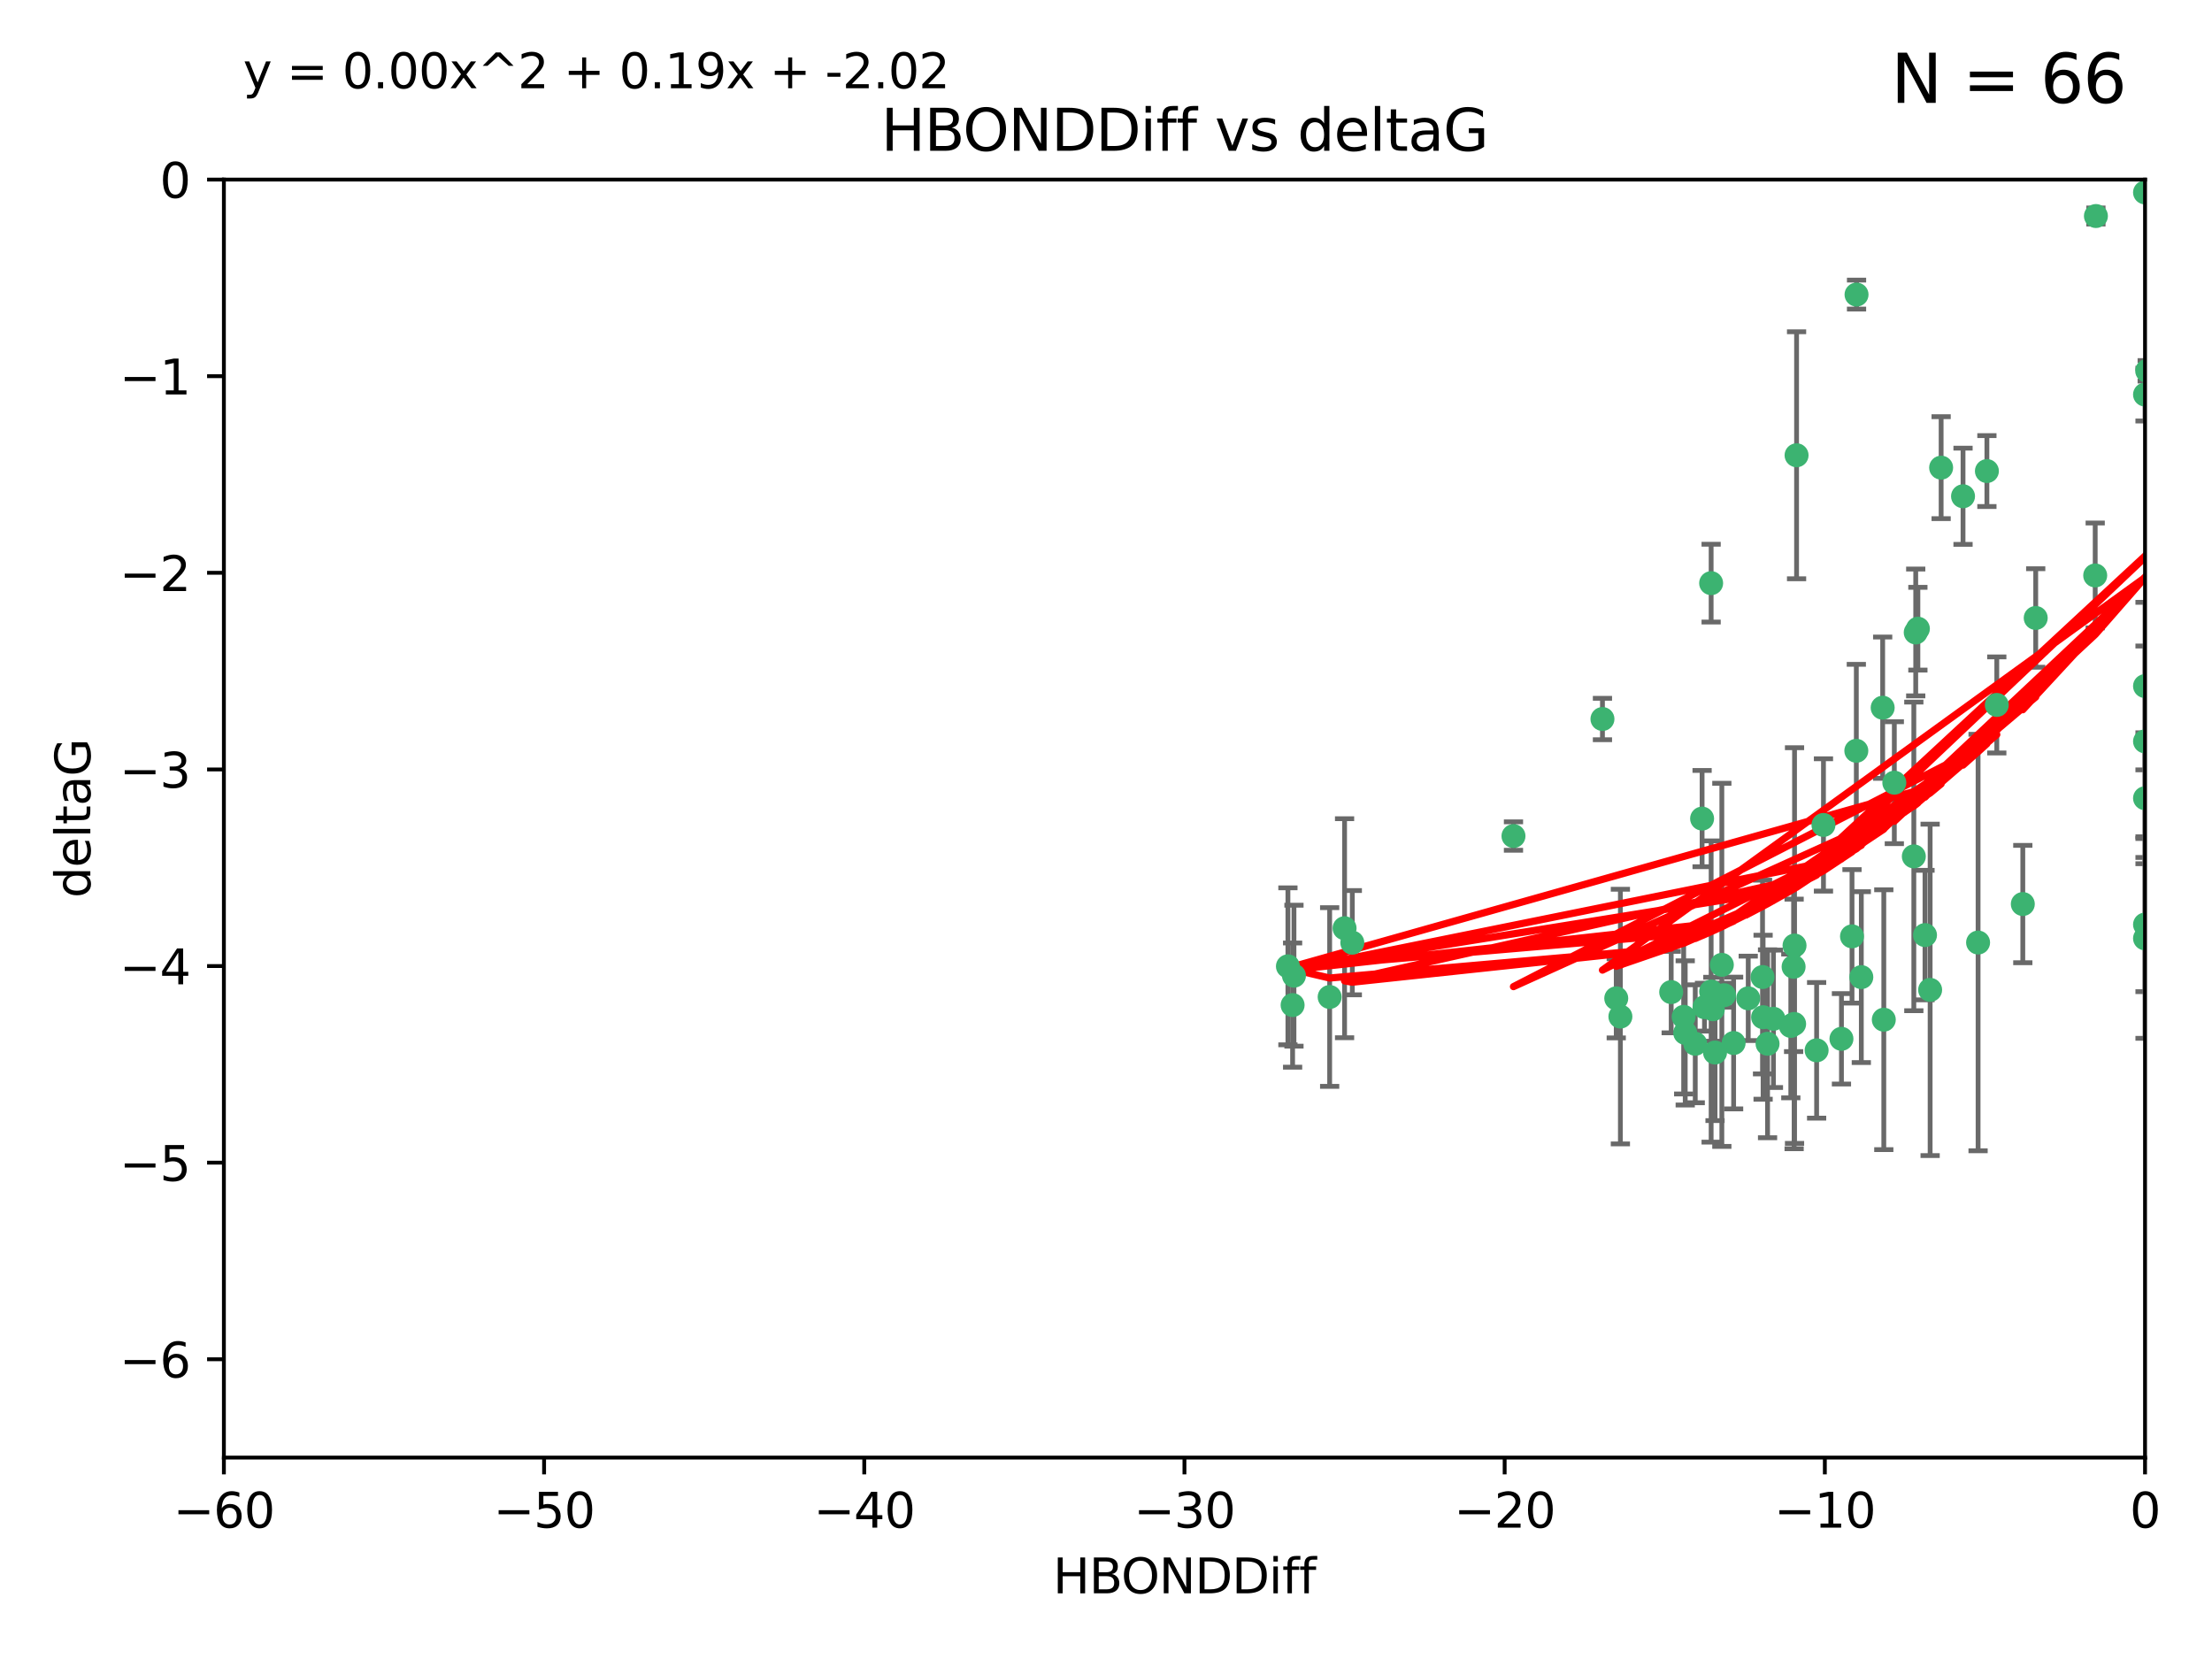 <?xml version="1.0" encoding="utf-8" standalone="no"?>
<!DOCTYPE svg PUBLIC "-//W3C//DTD SVG 1.1//EN"
  "http://www.w3.org/Graphics/SVG/1.1/DTD/svg11.dtd">
<svg xmlns:xlink="http://www.w3.org/1999/xlink" width="460.8pt" height="345.6pt" viewBox="0 0 460.8 345.6" xmlns="http://www.w3.org/2000/svg" version="1.1">
 <defs>
  <style type="text/css">*{stroke-linejoin: round; stroke-linecap: butt}</style>
 </defs>
 <g id="figure_1">
  <g id="patch_1">
   <path d="M 0 345.6 
L 460.8 345.6 
L 460.8 0 
L 0 0 
z
" style="fill: #ffffff"/>
  </g>
  <g id="axes_1">
   <g id="patch_2">
    <path d="M 46.64 303.64 
L 446.85 303.64 
L 446.85 37.411 
L 46.64 37.411 
z
" style="fill: #ffffff"/>
   </g>
   <g id="PathCollection_1">
    <defs>
     <path id="m8216410e4b" d="M 0 1.118 
C 0.297 1.118 0.581 1 0.791 0.791 
C 1 0.581 1.118 0.297 1.118 0 
C 1.118 -0.297 1 -0.581 0.791 -0.791 
C 0.581 -1 0.297 -1.118 0 -1.118 
C -0.297 -1.118 -0.581 -1 -0.791 -0.791 
C -1 -0.581 -1.118 -0.297 -1.118 0 
C -1.118 0.297 -1 0.581 -0.791 0.791 
C -0.581 1 -0.297 1.118 0 1.118 
z
" style="stroke: #3cb371"/>
    </defs>
    <g clip-path="url(#p5a4f5ddded)">
     <use xlink:href="#m8216410e4b" x="364.189" y="207.972" style="fill: #3cb371; stroke: #3cb371"/>
     <use xlink:href="#m8216410e4b" x="368.215" y="217.436" style="fill: #3cb371; stroke: #3cb371"/>
     <use xlink:href="#m8216410e4b" x="373.059" y="213.724" style="fill: #3cb371; stroke: #3cb371"/>
     <use xlink:href="#m8216410e4b" x="337.557" y="211.772" style="fill: #3cb371; stroke: #3cb371"/>
     <use xlink:href="#m8216410e4b" x="373.64" y="201.399" style="fill: #3cb371; stroke: #3cb371"/>
     <use xlink:href="#m8216410e4b" x="336.694" y="207.972" style="fill: #3cb371; stroke: #3cb371"/>
     <use xlink:href="#m8216410e4b" x="351.062" y="215.171" style="fill: #3cb371; stroke: #3cb371"/>
     <use xlink:href="#m8216410e4b" x="383.608" y="216.404" style="fill: #3cb371; stroke: #3cb371"/>
     <use xlink:href="#m8216410e4b" x="269.556" y="203.252" style="fill: #3cb371; stroke: #3cb371"/>
     <use xlink:href="#m8216410e4b" x="361.144" y="217.281" style="fill: #3cb371; stroke: #3cb371"/>
     <use xlink:href="#m8216410e4b" x="350.738" y="211.828" style="fill: #3cb371; stroke: #3cb371"/>
     <use xlink:href="#m8216410e4b" x="378.435" y="218.801" style="fill: #3cb371; stroke: #3cb371"/>
     <use xlink:href="#m8216410e4b" x="280.099" y="193.367" style="fill: #3cb371; stroke: #3cb371"/>
     <use xlink:href="#m8216410e4b" x="281.711" y="196.378" style="fill: #3cb371; stroke: #3cb371"/>
     <use xlink:href="#m8216410e4b" x="348.14" y="206.672" style="fill: #3cb371; stroke: #3cb371"/>
     <use xlink:href="#m8216410e4b" x="276.992" y="207.693" style="fill: #3cb371; stroke: #3cb371"/>
     <use xlink:href="#m8216410e4b" x="269.274" y="209.377" style="fill: #3cb371; stroke: #3cb371"/>
     <use xlink:href="#m8216410e4b" x="373.75" y="213.307" style="fill: #3cb371; stroke: #3cb371"/>
     <use xlink:href="#m8216410e4b" x="367.286" y="211.905" style="fill: #3cb371; stroke: #3cb371"/>
     <use xlink:href="#m8216410e4b" x="367.169" y="203.534" style="fill: #3cb371; stroke: #3cb371"/>
     <use xlink:href="#m8216410e4b" x="358.691" y="200.996" style="fill: #3cb371; stroke: #3cb371"/>
     <use xlink:href="#m8216410e4b" x="356.818" y="210.246" style="fill: #3cb371; stroke: #3cb371"/>
     <use xlink:href="#m8216410e4b" x="369.439" y="212.234" style="fill: #3cb371; stroke: #3cb371"/>
     <use xlink:href="#m8216410e4b" x="461.043" y="129.929" style="fill: #3cb371; stroke: #3cb371"/>
     <use xlink:href="#m8216410e4b" x="374.258" y="94.842" style="fill: #3cb371; stroke: #3cb371"/>
     <use xlink:href="#m8216410e4b" x="392.43" y="212.42" style="fill: #3cb371; stroke: #3cb371"/>
     <use xlink:href="#m8216410e4b" x="355.078" y="209.81" style="fill: #3cb371; stroke: #3cb371"/>
     <use xlink:href="#m8216410e4b" x="387.747" y="203.551" style="fill: #3cb371; stroke: #3cb371"/>
     <use xlink:href="#m8216410e4b" x="357.274" y="219.261" style="fill: #3cb371; stroke: #3cb371"/>
     <use xlink:href="#m8216410e4b" x="353.151" y="217.439" style="fill: #3cb371; stroke: #3cb371"/>
     <use xlink:href="#m8216410e4b" x="385.806" y="195.061" style="fill: #3cb371; stroke: #3cb371"/>
     <use xlink:href="#m8216410e4b" x="379.862" y="171.851" style="fill: #3cb371; stroke: #3cb371"/>
     <use xlink:href="#m8216410e4b" x="354.578" y="170.528" style="fill: #3cb371; stroke: #3cb371"/>
     <use xlink:href="#m8216410e4b" x="356.461" y="206.547" style="fill: #3cb371; stroke: #3cb371"/>
     <use xlink:href="#m8216410e4b" x="386.75" y="61.367" style="fill: #3cb371; stroke: #3cb371"/>
     <use xlink:href="#m8216410e4b" x="359.153" y="207.32" style="fill: #3cb371; stroke: #3cb371"/>
     <use xlink:href="#m8216410e4b" x="402.082" y="206.209" style="fill: #3cb371; stroke: #3cb371"/>
     <use xlink:href="#m8216410e4b" x="404.373" y="97.421" style="fill: #3cb371; stroke: #3cb371"/>
     <use xlink:href="#m8216410e4b" x="268.297" y="201.301" style="fill: #3cb371; stroke: #3cb371"/>
     <use xlink:href="#m8216410e4b" x="356.461" y="121.482" style="fill: #3cb371; stroke: #3cb371"/>
     <use xlink:href="#m8216410e4b" x="415.968" y="146.85" style="fill: #3cb371; stroke: #3cb371"/>
     <use xlink:href="#m8216410e4b" x="398.685" y="178.402" style="fill: #3cb371; stroke: #3cb371"/>
     <use xlink:href="#m8216410e4b" x="446.85" y="40.086" style="fill: #3cb371; stroke: #3cb371"/>
     <use xlink:href="#m8216410e4b" x="386.706" y="156.404" style="fill: #3cb371; stroke: #3cb371"/>
     <use xlink:href="#m8216410e4b" x="424.077" y="128.732" style="fill: #3cb371; stroke: #3cb371"/>
     <use xlink:href="#m8216410e4b" x="373.834" y="196.973" style="fill: #3cb371; stroke: #3cb371"/>
     <use xlink:href="#m8216410e4b" x="399.531" y="130.971" style="fill: #3cb371; stroke: #3cb371"/>
     <use xlink:href="#m8216410e4b" x="399.08" y="131.752" style="fill: #3cb371; stroke: #3cb371"/>
     <use xlink:href="#m8216410e4b" x="315.286" y="174.165" style="fill: #3cb371; stroke: #3cb371"/>
     <use xlink:href="#m8216410e4b" x="413.908" y="98.131" style="fill: #3cb371; stroke: #3cb371"/>
     <use xlink:href="#m8216410e4b" x="412.071" y="196.347" style="fill: #3cb371; stroke: #3cb371"/>
     <use xlink:href="#m8216410e4b" x="408.935" y="103.382" style="fill: #3cb371; stroke: #3cb371"/>
     <use xlink:href="#m8216410e4b" x="446.85" y="166.287" style="fill: #3cb371; stroke: #3cb371"/>
     <use xlink:href="#m8216410e4b" x="401.013" y="194.795" style="fill: #3cb371; stroke: #3cb371"/>
     <use xlink:href="#m8216410e4b" x="446.85" y="154.443" style="fill: #3cb371; stroke: #3cb371"/>
     <use xlink:href="#m8216410e4b" x="436.469" y="119.878" style="fill: #3cb371; stroke: #3cb371"/>
     <use xlink:href="#m8216410e4b" x="394.622" y="163.046" style="fill: #3cb371; stroke: #3cb371"/>
     <use xlink:href="#m8216410e4b" x="446.85" y="195.485" style="fill: #3cb371; stroke: #3cb371"/>
     <use xlink:href="#m8216410e4b" x="446.85" y="142.925" style="fill: #3cb371; stroke: #3cb371"/>
     <use xlink:href="#m8216410e4b" x="421.387" y="188.327" style="fill: #3cb371; stroke: #3cb371"/>
     <use xlink:href="#m8216410e4b" x="446.85" y="82.196" style="fill: #3cb371; stroke: #3cb371"/>
     <use xlink:href="#m8216410e4b" x="436.618" y="45.003" style="fill: #3cb371; stroke: #3cb371"/>
     <use xlink:href="#m8216410e4b" x="447.3" y="77.248" style="fill: #3cb371; stroke: #3cb371"/>
     <use xlink:href="#m8216410e4b" x="392.195" y="147.428" style="fill: #3cb371; stroke: #3cb371"/>
     <use xlink:href="#m8216410e4b" x="333.82" y="149.782" style="fill: #3cb371; stroke: #3cb371"/>
     <use xlink:href="#m8216410e4b" x="446.85" y="192.602" style="fill: #3cb371; stroke: #3cb371"/>
    </g>
   </g>
   <g id="matplotlib.axis_1">
    <g id="xtick_1">
     <g id="line2d_1">
      <defs>
       <path id="m2650400eaa" d="M 0 0 
L 0 3.5 
" style="stroke: #000000; stroke-width: 0.8"/>
      </defs>
      <g>
       <use xlink:href="#m2650400eaa" x="46.64" y="303.64" style="stroke: #000000; stroke-width: 0.8"/>
      </g>
     </g>
     <g id="text_1">
      <!-- −60 -->
      <g transform="translate(36.088 318.238)scale(0.1 -0.1)">
       <defs>
        <path id="DejaVuSans-2212" d="M 678 2272 
L 4684 2272 
L 4684 1741 
L 678 1741 
L 678 2272 
z
" transform="scale(0.016)"/>
        <path id="DejaVuSans-36" d="M 2113 2584 
Q 1688 2584 1439 2293 
Q 1191 2003 1191 1497 
Q 1191 994 1439 701 
Q 1688 409 2113 409 
Q 2538 409 2786 701 
Q 3034 994 3034 1497 
Q 3034 2003 2786 2293 
Q 2538 2584 2113 2584 
z
M 3366 4563 
L 3366 3988 
Q 3128 4100 2886 4159 
Q 2644 4219 2406 4219 
Q 1781 4219 1451 3797 
Q 1122 3375 1075 2522 
Q 1259 2794 1537 2939 
Q 1816 3084 2150 3084 
Q 2853 3084 3261 2657 
Q 3669 2231 3669 1497 
Q 3669 778 3244 343 
Q 2819 -91 2113 -91 
Q 1303 -91 875 529 
Q 447 1150 447 2328 
Q 447 3434 972 4092 
Q 1497 4750 2381 4750 
Q 2619 4750 2861 4703 
Q 3103 4656 3366 4563 
z
" transform="scale(0.016)"/>
        <path id="DejaVuSans-30" d="M 2034 4250 
Q 1547 4250 1301 3770 
Q 1056 3291 1056 2328 
Q 1056 1369 1301 889 
Q 1547 409 2034 409 
Q 2525 409 2770 889 
Q 3016 1369 3016 2328 
Q 3016 3291 2770 3770 
Q 2525 4250 2034 4250 
z
M 2034 4750 
Q 2819 4750 3233 4129 
Q 3647 3509 3647 2328 
Q 3647 1150 3233 529 
Q 2819 -91 2034 -91 
Q 1250 -91 836 529 
Q 422 1150 422 2328 
Q 422 3509 836 4129 
Q 1250 4750 2034 4750 
z
" transform="scale(0.016)"/>
       </defs>
       <use xlink:href="#DejaVuSans-2212"/>
       <use xlink:href="#DejaVuSans-36" x="83.789"/>
       <use xlink:href="#DejaVuSans-30" x="147.412"/>
      </g>
     </g>
    </g>
    <g id="xtick_2">
     <g id="line2d_2">
      <g>
       <use xlink:href="#m2650400eaa" x="113.342" y="303.64" style="stroke: #000000; stroke-width: 0.8"/>
      </g>
     </g>
     <g id="text_2">
      <!-- −50 -->
      <g transform="translate(102.789 318.238)scale(0.1 -0.1)">
       <defs>
        <path id="DejaVuSans-35" d="M 691 4666 
L 3169 4666 
L 3169 4134 
L 1269 4134 
L 1269 2991 
Q 1406 3038 1543 3061 
Q 1681 3084 1819 3084 
Q 2600 3084 3056 2656 
Q 3513 2228 3513 1497 
Q 3513 744 3044 326 
Q 2575 -91 1722 -91 
Q 1428 -91 1123 -41 
Q 819 9 494 109 
L 494 744 
Q 775 591 1075 516 
Q 1375 441 1709 441 
Q 2250 441 2565 725 
Q 2881 1009 2881 1497 
Q 2881 1984 2565 2268 
Q 2250 2553 1709 2553 
Q 1456 2553 1204 2497 
Q 953 2441 691 2322 
L 691 4666 
z
" transform="scale(0.016)"/>
       </defs>
       <use xlink:href="#DejaVuSans-2212"/>
       <use xlink:href="#DejaVuSans-35" x="83.789"/>
       <use xlink:href="#DejaVuSans-30" x="147.412"/>
      </g>
     </g>
    </g>
    <g id="xtick_3">
     <g id="line2d_3">
      <g>
       <use xlink:href="#m2650400eaa" x="180.043" y="303.64" style="stroke: #000000; stroke-width: 0.8"/>
      </g>
     </g>
     <g id="text_3">
      <!-- −40 -->
      <g transform="translate(169.491 318.238)scale(0.1 -0.1)">
       <defs>
        <path id="DejaVuSans-34" d="M 2419 4116 
L 825 1625 
L 2419 1625 
L 2419 4116 
z
M 2253 4666 
L 3047 4666 
L 3047 1625 
L 3713 1625 
L 3713 1100 
L 3047 1100 
L 3047 0 
L 2419 0 
L 2419 1100 
L 313 1100 
L 313 1709 
L 2253 4666 
z
" transform="scale(0.016)"/>
       </defs>
       <use xlink:href="#DejaVuSans-2212"/>
       <use xlink:href="#DejaVuSans-34" x="83.789"/>
       <use xlink:href="#DejaVuSans-30" x="147.412"/>
      </g>
     </g>
    </g>
    <g id="xtick_4">
     <g id="line2d_4">
      <g>
       <use xlink:href="#m2650400eaa" x="246.745" y="303.64" style="stroke: #000000; stroke-width: 0.8"/>
      </g>
     </g>
     <g id="text_4">
      <!-- −30 -->
      <g transform="translate(236.193 318.238)scale(0.1 -0.1)">
       <defs>
        <path id="DejaVuSans-33" d="M 2597 2516 
Q 3050 2419 3304 2112 
Q 3559 1806 3559 1356 
Q 3559 666 3084 287 
Q 2609 -91 1734 -91 
Q 1441 -91 1130 -33 
Q 819 25 488 141 
L 488 750 
Q 750 597 1062 519 
Q 1375 441 1716 441 
Q 2309 441 2620 675 
Q 2931 909 2931 1356 
Q 2931 1769 2642 2001 
Q 2353 2234 1838 2234 
L 1294 2234 
L 1294 2753 
L 1863 2753 
Q 2328 2753 2575 2939 
Q 2822 3125 2822 3475 
Q 2822 3834 2567 4026 
Q 2313 4219 1838 4219 
Q 1578 4219 1281 4162 
Q 984 4106 628 3988 
L 628 4550 
Q 988 4650 1302 4700 
Q 1616 4750 1894 4750 
Q 2613 4750 3031 4423 
Q 3450 4097 3450 3541 
Q 3450 3153 3228 2886 
Q 3006 2619 2597 2516 
z
" transform="scale(0.016)"/>
       </defs>
       <use xlink:href="#DejaVuSans-2212"/>
       <use xlink:href="#DejaVuSans-33" x="83.789"/>
       <use xlink:href="#DejaVuSans-30" x="147.412"/>
      </g>
     </g>
    </g>
    <g id="xtick_5">
     <g id="line2d_5">
      <g>
       <use xlink:href="#m2650400eaa" x="313.447" y="303.64" style="stroke: #000000; stroke-width: 0.8"/>
      </g>
     </g>
     <g id="text_5">
      <!-- −20 -->
      <g transform="translate(302.894 318.238)scale(0.1 -0.1)">
       <defs>
        <path id="DejaVuSans-32" d="M 1228 531 
L 3431 531 
L 3431 0 
L 469 0 
L 469 531 
Q 828 903 1448 1529 
Q 2069 2156 2228 2338 
Q 2531 2678 2651 2914 
Q 2772 3150 2772 3378 
Q 2772 3750 2511 3984 
Q 2250 4219 1831 4219 
Q 1534 4219 1204 4116 
Q 875 4013 500 3803 
L 500 4441 
Q 881 4594 1212 4672 
Q 1544 4750 1819 4750 
Q 2544 4750 2975 4387 
Q 3406 4025 3406 3419 
Q 3406 3131 3298 2873 
Q 3191 2616 2906 2266 
Q 2828 2175 2409 1742 
Q 1991 1309 1228 531 
z
" transform="scale(0.016)"/>
       </defs>
       <use xlink:href="#DejaVuSans-2212"/>
       <use xlink:href="#DejaVuSans-32" x="83.789"/>
       <use xlink:href="#DejaVuSans-30" x="147.412"/>
      </g>
     </g>
    </g>
    <g id="xtick_6">
     <g id="line2d_6">
      <g>
       <use xlink:href="#m2650400eaa" x="380.148" y="303.64" style="stroke: #000000; stroke-width: 0.8"/>
      </g>
     </g>
     <g id="text_6">
      <!-- −10 -->
      <g transform="translate(369.596 318.238)scale(0.1 -0.1)">
       <defs>
        <path id="DejaVuSans-31" d="M 794 531 
L 1825 531 
L 1825 4091 
L 703 3866 
L 703 4441 
L 1819 4666 
L 2450 4666 
L 2450 531 
L 3481 531 
L 3481 0 
L 794 0 
L 794 531 
z
" transform="scale(0.016)"/>
       </defs>
       <use xlink:href="#DejaVuSans-2212"/>
       <use xlink:href="#DejaVuSans-31" x="83.789"/>
       <use xlink:href="#DejaVuSans-30" x="147.412"/>
      </g>
     </g>
    </g>
    <g id="xtick_7">
     <g id="line2d_7">
      <g>
       <use xlink:href="#m2650400eaa" x="446.85" y="303.64" style="stroke: #000000; stroke-width: 0.8"/>
      </g>
     </g>
     <g id="text_7">
      <!-- 0 -->
      <g transform="translate(443.669 318.238)scale(0.1 -0.1)">
       <use xlink:href="#DejaVuSans-30"/>
      </g>
     </g>
    </g>
    <g id="text_8">
     <!-- HBONDDiff -->
     <g transform="translate(219.356 331.917)scale(0.1 -0.1)">
      <defs>
       <path id="DejaVuSans-48" d="M 628 4666 
L 1259 4666 
L 1259 2753 
L 3553 2753 
L 3553 4666 
L 4184 4666 
L 4184 0 
L 3553 0 
L 3553 2222 
L 1259 2222 
L 1259 0 
L 628 0 
L 628 4666 
z
" transform="scale(0.016)"/>
       <path id="DejaVuSans-42" d="M 1259 2228 
L 1259 519 
L 2272 519 
Q 2781 519 3026 730 
Q 3272 941 3272 1375 
Q 3272 1813 3026 2020 
Q 2781 2228 2272 2228 
L 1259 2228 
z
M 1259 4147 
L 1259 2741 
L 2194 2741 
Q 2656 2741 2882 2914 
Q 3109 3088 3109 3444 
Q 3109 3797 2882 3972 
Q 2656 4147 2194 4147 
L 1259 4147 
z
M 628 4666 
L 2241 4666 
Q 2963 4666 3353 4366 
Q 3744 4066 3744 3513 
Q 3744 3084 3544 2831 
Q 3344 2578 2956 2516 
Q 3422 2416 3680 2098 
Q 3938 1781 3938 1306 
Q 3938 681 3513 340 
Q 3088 0 2303 0 
L 628 0 
L 628 4666 
z
" transform="scale(0.016)"/>
       <path id="DejaVuSans-4f" d="M 2522 4238 
Q 1834 4238 1429 3725 
Q 1025 3213 1025 2328 
Q 1025 1447 1429 934 
Q 1834 422 2522 422 
Q 3209 422 3611 934 
Q 4013 1447 4013 2328 
Q 4013 3213 3611 3725 
Q 3209 4238 2522 4238 
z
M 2522 4750 
Q 3503 4750 4090 4092 
Q 4678 3434 4678 2328 
Q 4678 1225 4090 567 
Q 3503 -91 2522 -91 
Q 1538 -91 948 565 
Q 359 1222 359 2328 
Q 359 3434 948 4092 
Q 1538 4750 2522 4750 
z
" transform="scale(0.016)"/>
       <path id="DejaVuSans-4e" d="M 628 4666 
L 1478 4666 
L 3547 763 
L 3547 4666 
L 4159 4666 
L 4159 0 
L 3309 0 
L 1241 3903 
L 1241 0 
L 628 0 
L 628 4666 
z
" transform="scale(0.016)"/>
       <path id="DejaVuSans-44" d="M 1259 4147 
L 1259 519 
L 2022 519 
Q 2988 519 3436 956 
Q 3884 1394 3884 2338 
Q 3884 3275 3436 3711 
Q 2988 4147 2022 4147 
L 1259 4147 
z
M 628 4666 
L 1925 4666 
Q 3281 4666 3915 4102 
Q 4550 3538 4550 2338 
Q 4550 1131 3912 565 
Q 3275 0 1925 0 
L 628 0 
L 628 4666 
z
" transform="scale(0.016)"/>
       <path id="DejaVuSans-69" d="M 603 3500 
L 1178 3500 
L 1178 0 
L 603 0 
L 603 3500 
z
M 603 4863 
L 1178 4863 
L 1178 4134 
L 603 4134 
L 603 4863 
z
" transform="scale(0.016)"/>
       <path id="DejaVuSans-66" d="M 2375 4863 
L 2375 4384 
L 1825 4384 
Q 1516 4384 1395 4259 
Q 1275 4134 1275 3809 
L 1275 3500 
L 2222 3500 
L 2222 3053 
L 1275 3053 
L 1275 0 
L 697 0 
L 697 3053 
L 147 3053 
L 147 3500 
L 697 3500 
L 697 3744 
Q 697 4328 969 4595 
Q 1241 4863 1831 4863 
L 2375 4863 
z
" transform="scale(0.016)"/>
      </defs>
      <use xlink:href="#DejaVuSans-48"/>
      <use xlink:href="#DejaVuSans-42" x="75.195"/>
      <use xlink:href="#DejaVuSans-4f" x="142.049"/>
      <use xlink:href="#DejaVuSans-4e" x="220.76"/>
      <use xlink:href="#DejaVuSans-44" x="295.564"/>
      <use xlink:href="#DejaVuSans-44" x="372.566"/>
      <use xlink:href="#DejaVuSans-69" x="449.568"/>
      <use xlink:href="#DejaVuSans-66" x="477.352"/>
      <use xlink:href="#DejaVuSans-66" x="512.557"/>
     </g>
    </g>
   </g>
   <g id="matplotlib.axis_2">
    <g id="ytick_1">
     <g id="line2d_8">
      <defs>
       <path id="m6813493601" d="M 0 0 
L -3.5 0 
" style="stroke: #000000; stroke-width: 0.8"/>
      </defs>
      <g>
       <use xlink:href="#m6813493601" x="46.64" y="283.161" style="stroke: #000000; stroke-width: 0.8"/>
      </g>
     </g>
     <g id="text_9">
      <!-- −6 -->
      <g transform="translate(24.898 286.96)scale(0.1 -0.1)">
       <use xlink:href="#DejaVuSans-2212"/>
       <use xlink:href="#DejaVuSans-36" x="83.789"/>
      </g>
     </g>
    </g>
    <g id="ytick_2">
     <g id="line2d_9">
      <g>
       <use xlink:href="#m6813493601" x="46.64" y="242.203" style="stroke: #000000; stroke-width: 0.8"/>
      </g>
     </g>
     <g id="text_10">
      <!-- −5 -->
      <g transform="translate(24.898 246.002)scale(0.1 -0.1)">
       <use xlink:href="#DejaVuSans-2212"/>
       <use xlink:href="#DejaVuSans-35" x="83.789"/>
      </g>
     </g>
    </g>
    <g id="ytick_3">
     <g id="line2d_10">
      <g>
       <use xlink:href="#m6813493601" x="46.64" y="201.244" style="stroke: #000000; stroke-width: 0.8"/>
      </g>
     </g>
     <g id="text_11">
      <!-- −4 -->
      <g transform="translate(24.898 205.044)scale(0.1 -0.1)">
       <use xlink:href="#DejaVuSans-2212"/>
       <use xlink:href="#DejaVuSans-34" x="83.789"/>
      </g>
     </g>
    </g>
    <g id="ytick_4">
     <g id="line2d_11">
      <g>
       <use xlink:href="#m6813493601" x="46.64" y="160.286" style="stroke: #000000; stroke-width: 0.8"/>
      </g>
     </g>
     <g id="text_12">
      <!-- −3 -->
      <g transform="translate(24.898 164.085)scale(0.1 -0.1)">
       <use xlink:href="#DejaVuSans-2212"/>
       <use xlink:href="#DejaVuSans-33" x="83.789"/>
      </g>
     </g>
    </g>
    <g id="ytick_5">
     <g id="line2d_12">
      <g>
       <use xlink:href="#m6813493601" x="46.64" y="119.328" style="stroke: #000000; stroke-width: 0.8"/>
      </g>
     </g>
     <g id="text_13">
      <!-- −2 -->
      <g transform="translate(24.898 123.127)scale(0.1 -0.1)">
       <use xlink:href="#DejaVuSans-2212"/>
       <use xlink:href="#DejaVuSans-32" x="83.789"/>
      </g>
     </g>
    </g>
    <g id="ytick_6">
     <g id="line2d_13">
      <g>
       <use xlink:href="#m6813493601" x="46.64" y="78.369" style="stroke: #000000; stroke-width: 0.8"/>
      </g>
     </g>
     <g id="text_14">
      <!-- −1 -->
      <g transform="translate(24.898 82.169)scale(0.1 -0.1)">
       <use xlink:href="#DejaVuSans-2212"/>
       <use xlink:href="#DejaVuSans-31" x="83.789"/>
      </g>
     </g>
    </g>
    <g id="ytick_7">
     <g id="line2d_14">
      <g>
       <use xlink:href="#m6813493601" x="46.64" y="37.411" style="stroke: #000000; stroke-width: 0.8"/>
      </g>
     </g>
     <g id="text_15">
      <!-- 0 -->
      <g transform="translate(33.278 41.21)scale(0.1 -0.1)">
       <use xlink:href="#DejaVuSans-30"/>
      </g>
     </g>
    </g>
    <g id="text_16">
     <!-- deltaG -->
     <g transform="translate(18.818 187.064)rotate(-90)scale(0.1 -0.1)">
      <defs>
       <path id="DejaVuSans-64" d="M 2906 2969 
L 2906 4863 
L 3481 4863 
L 3481 0 
L 2906 0 
L 2906 525 
Q 2725 213 2448 61 
Q 2172 -91 1784 -91 
Q 1150 -91 751 415 
Q 353 922 353 1747 
Q 353 2572 751 3078 
Q 1150 3584 1784 3584 
Q 2172 3584 2448 3432 
Q 2725 3281 2906 2969 
z
M 947 1747 
Q 947 1113 1208 752 
Q 1469 391 1925 391 
Q 2381 391 2643 752 
Q 2906 1113 2906 1747 
Q 2906 2381 2643 2742 
Q 2381 3103 1925 3103 
Q 1469 3103 1208 2742 
Q 947 2381 947 1747 
z
" transform="scale(0.016)"/>
       <path id="DejaVuSans-65" d="M 3597 1894 
L 3597 1613 
L 953 1613 
Q 991 1019 1311 708 
Q 1631 397 2203 397 
Q 2534 397 2845 478 
Q 3156 559 3463 722 
L 3463 178 
Q 3153 47 2828 -22 
Q 2503 -91 2169 -91 
Q 1331 -91 842 396 
Q 353 884 353 1716 
Q 353 2575 817 3079 
Q 1281 3584 2069 3584 
Q 2775 3584 3186 3129 
Q 3597 2675 3597 1894 
z
M 3022 2063 
Q 3016 2534 2758 2815 
Q 2500 3097 2075 3097 
Q 1594 3097 1305 2825 
Q 1016 2553 972 2059 
L 3022 2063 
z
" transform="scale(0.016)"/>
       <path id="DejaVuSans-6c" d="M 603 4863 
L 1178 4863 
L 1178 0 
L 603 0 
L 603 4863 
z
" transform="scale(0.016)"/>
       <path id="DejaVuSans-74" d="M 1172 4494 
L 1172 3500 
L 2356 3500 
L 2356 3053 
L 1172 3053 
L 1172 1153 
Q 1172 725 1289 603 
Q 1406 481 1766 481 
L 2356 481 
L 2356 0 
L 1766 0 
Q 1100 0 847 248 
Q 594 497 594 1153 
L 594 3053 
L 172 3053 
L 172 3500 
L 594 3500 
L 594 4494 
L 1172 4494 
z
" transform="scale(0.016)"/>
       <path id="DejaVuSans-61" d="M 2194 1759 
Q 1497 1759 1228 1600 
Q 959 1441 959 1056 
Q 959 750 1161 570 
Q 1363 391 1709 391 
Q 2188 391 2477 730 
Q 2766 1069 2766 1631 
L 2766 1759 
L 2194 1759 
z
M 3341 1997 
L 3341 0 
L 2766 0 
L 2766 531 
Q 2569 213 2275 61 
Q 1981 -91 1556 -91 
Q 1019 -91 701 211 
Q 384 513 384 1019 
Q 384 1609 779 1909 
Q 1175 2209 1959 2209 
L 2766 2209 
L 2766 2266 
Q 2766 2663 2505 2880 
Q 2244 3097 1772 3097 
Q 1472 3097 1187 3025 
Q 903 2953 641 2809 
L 641 3341 
Q 956 3463 1253 3523 
Q 1550 3584 1831 3584 
Q 2591 3584 2966 3190 
Q 3341 2797 3341 1997 
z
" transform="scale(0.016)"/>
       <path id="DejaVuSans-47" d="M 3809 666 
L 3809 1919 
L 2778 1919 
L 2778 2438 
L 4434 2438 
L 4434 434 
Q 4069 175 3628 42 
Q 3188 -91 2688 -91 
Q 1594 -91 976 548 
Q 359 1188 359 2328 
Q 359 3472 976 4111 
Q 1594 4750 2688 4750 
Q 3144 4750 3555 4637 
Q 3966 4525 4313 4306 
L 4313 3634 
Q 3963 3931 3569 4081 
Q 3175 4231 2741 4231 
Q 1884 4231 1454 3753 
Q 1025 3275 1025 2328 
Q 1025 1384 1454 906 
Q 1884 428 2741 428 
Q 3075 428 3337 486 
Q 3600 544 3809 666 
z
" transform="scale(0.016)"/>
      </defs>
      <use xlink:href="#DejaVuSans-64"/>
      <use xlink:href="#DejaVuSans-65" x="63.477"/>
      <use xlink:href="#DejaVuSans-6c" x="125"/>
      <use xlink:href="#DejaVuSans-74" x="152.783"/>
      <use xlink:href="#DejaVuSans-61" x="191.992"/>
      <use xlink:href="#DejaVuSans-47" x="253.271"/>
     </g>
    </g>
   </g>
   <g id="LineCollection_1">
    <path d="M 364.189 216.765 
L 364.189 199.179 
" clip-path="url(#p5a4f5ddded)" style="fill: none; stroke: #696969"/>
    <path d="M 368.215 237.01 
L 368.215 197.863 
" clip-path="url(#p5a4f5ddded)" style="fill: none; stroke: #696969"/>
    <path d="M 373.059 228.698 
L 373.059 198.75 
" clip-path="url(#p5a4f5ddded)" style="fill: none; stroke: #696969"/>
    <path d="M 337.557 238.296 
L 337.557 185.249 
" clip-path="url(#p5a4f5ddded)" style="fill: none; stroke: #696969"/>
    <path d="M 373.64 219.064 
L 373.64 183.734 
" clip-path="url(#p5a4f5ddded)" style="fill: none; stroke: #696969"/>
    <path d="M 336.694 216.217 
L 336.694 199.726 
" clip-path="url(#p5a4f5ddded)" style="fill: none; stroke: #696969"/>
    <path d="M 351.062 230.19 
L 351.062 200.152 
" clip-path="url(#p5a4f5ddded)" style="fill: none; stroke: #696969"/>
    <path d="M 383.608 225.821 
L 383.608 206.987 
" clip-path="url(#p5a4f5ddded)" style="fill: none; stroke: #696969"/>
    <path d="M 269.556 217.932 
L 269.556 188.572 
" clip-path="url(#p5a4f5ddded)" style="fill: none; stroke: #696969"/>
    <path d="M 361.144 231.003 
L 361.144 203.56 
" clip-path="url(#p5a4f5ddded)" style="fill: none; stroke: #696969"/>
    <path d="M 350.738 227.894 
L 350.738 195.763 
" clip-path="url(#p5a4f5ddded)" style="fill: none; stroke: #696969"/>
    <path d="M 378.435 232.93 
L 378.435 204.672 
" clip-path="url(#p5a4f5ddded)" style="fill: none; stroke: #696969"/>
    <path d="M 280.099 216.18 
L 280.099 170.554 
" clip-path="url(#p5a4f5ddded)" style="fill: none; stroke: #696969"/>
    <path d="M 281.711 207.236 
L 281.711 185.52 
" clip-path="url(#p5a4f5ddded)" style="fill: none; stroke: #696969"/>
    <path d="M 348.14 215.156 
L 348.14 198.189 
" clip-path="url(#p5a4f5ddded)" style="fill: none; stroke: #696969"/>
    <path d="M 276.992 226.308 
L 276.992 189.078 
" clip-path="url(#p5a4f5ddded)" style="fill: none; stroke: #696969"/>
    <path d="M 269.274 222.315 
L 269.274 196.439 
" clip-path="url(#p5a4f5ddded)" style="fill: none; stroke: #696969"/>
    <path d="M 373.75 239.306 
L 373.75 187.307 
" clip-path="url(#p5a4f5ddded)" style="fill: none; stroke: #696969"/>
    <path d="M 367.286 228.987 
L 367.286 194.824 
" clip-path="url(#p5a4f5ddded)" style="fill: none; stroke: #696969"/>
    <path d="M 367.169 223.714 
L 367.169 183.354 
" clip-path="url(#p5a4f5ddded)" style="fill: none; stroke: #696969"/>
    <path d="M 358.691 238.819 
L 358.691 163.173 
" clip-path="url(#p5a4f5ddded)" style="fill: none; stroke: #696969"/>
    <path d="M 356.818 216.908 
L 356.818 203.585 
" clip-path="url(#p5a4f5ddded)" style="fill: none; stroke: #696969"/>
    <path d="M 369.439 226.546 
L 369.439 197.923 
" clip-path="url(#p5a4f5ddded)" style="fill: none; stroke: #696969"/>
    <path d="M 461.043 136.227 
L 461.043 123.631 
" clip-path="url(#p5a4f5ddded)" style="fill: none; stroke: #696969"/>
    <path d="M 374.258 120.569 
L 374.258 69.115 
" clip-path="url(#p5a4f5ddded)" style="fill: none; stroke: #696969"/>
    <path d="M 392.43 239.485 
L 392.43 185.356 
" clip-path="url(#p5a4f5ddded)" style="fill: none; stroke: #696969"/>
    <path d="M 355.078 214.795 
L 355.078 204.824 
" clip-path="url(#p5a4f5ddded)" style="fill: none; stroke: #696969"/>
    <path d="M 387.747 221.352 
L 387.747 185.75 
" clip-path="url(#p5a4f5ddded)" style="fill: none; stroke: #696969"/>
    <path d="M 357.274 233.439 
L 357.274 205.084 
" clip-path="url(#p5a4f5ddded)" style="fill: none; stroke: #696969"/>
    <path d="M 353.151 229.723 
L 353.151 205.154 
" clip-path="url(#p5a4f5ddded)" style="fill: none; stroke: #696969"/>
    <path d="M 385.806 208.964 
L 385.806 181.157 
" clip-path="url(#p5a4f5ddded)" style="fill: none; stroke: #696969"/>
    <path d="M 379.862 185.636 
L 379.862 158.066 
" clip-path="url(#p5a4f5ddded)" style="fill: none; stroke: #696969"/>
    <path d="M 354.578 180.554 
L 354.578 160.503 
" clip-path="url(#p5a4f5ddded)" style="fill: none; stroke: #696969"/>
    <path d="M 356.461 237.925 
L 356.461 175.169 
" clip-path="url(#p5a4f5ddded)" style="fill: none; stroke: #696969"/>
    <path d="M 386.75 64.382 
L 386.75 58.352 
" clip-path="url(#p5a4f5ddded)" style="fill: none; stroke: #696969"/>
    <path d="M 359.153 209.812 
L 359.153 204.828 
" clip-path="url(#p5a4f5ddded)" style="fill: none; stroke: #696969"/>
    <path d="M 402.082 240.727 
L 402.082 171.69 
" clip-path="url(#p5a4f5ddded)" style="fill: none; stroke: #696969"/>
    <path d="M 404.373 108.042 
L 404.373 86.801 
" clip-path="url(#p5a4f5ddded)" style="fill: none; stroke: #696969"/>
    <path d="M 268.297 217.65 
L 268.297 184.951 
" clip-path="url(#p5a4f5ddded)" style="fill: none; stroke: #696969"/>
    <path d="M 356.461 129.586 
L 356.461 113.377 
" clip-path="url(#p5a4f5ddded)" style="fill: none; stroke: #696969"/>
    <path d="M 415.968 156.857 
L 415.968 136.843 
" clip-path="url(#p5a4f5ddded)" style="fill: none; stroke: #696969"/>
    <path d="M 398.685 210.547 
L 398.685 146.257 
" clip-path="url(#p5a4f5ddded)" style="fill: none; stroke: #696969"/>
    <path d="M 446.85 40.77 
L 446.85 39.403 
" clip-path="url(#p5a4f5ddded)" style="fill: none; stroke: #696969"/>
    <path d="M 386.706 174.418 
L 386.706 138.39 
" clip-path="url(#p5a4f5ddded)" style="fill: none; stroke: #696969"/>
    <path d="M 424.077 138.992 
L 424.077 118.471 
" clip-path="url(#p5a4f5ddded)" style="fill: none; stroke: #696969"/>
    <path d="M 373.834 238.185 
L 373.834 155.761 
" clip-path="url(#p5a4f5ddded)" style="fill: none; stroke: #696969"/>
    <path d="M 399.531 139.59 
L 399.531 122.352 
" clip-path="url(#p5a4f5ddded)" style="fill: none; stroke: #696969"/>
    <path d="M 399.08 144.963 
L 399.08 118.541 
" clip-path="url(#p5a4f5ddded)" style="fill: none; stroke: #696969"/>
    <path d="M 315.286 177.125 
L 315.286 171.205 
" clip-path="url(#p5a4f5ddded)" style="fill: none; stroke: #696969"/>
    <path d="M 413.908 105.515 
L 413.908 90.747 
" clip-path="url(#p5a4f5ddded)" style="fill: none; stroke: #696969"/>
    <path d="M 412.071 239.727 
L 412.071 152.966 
" clip-path="url(#p5a4f5ddded)" style="fill: none; stroke: #696969"/>
    <path d="M 408.935 113.402 
L 408.935 93.362 
" clip-path="url(#p5a4f5ddded)" style="fill: none; stroke: #696969"/>
    <path d="M 446.85 179.927 
L 446.85 152.647 
" clip-path="url(#p5a4f5ddded)" style="fill: none; stroke: #696969"/>
    <path d="M 401.013 208.286 
L 401.013 181.304 
" clip-path="url(#p5a4f5ddded)" style="fill: none; stroke: #696969"/>
    <path d="M 446.85 174.308 
L 446.85 134.577 
" clip-path="url(#p5a4f5ddded)" style="fill: none; stroke: #696969"/>
    <path d="M 436.469 130.803 
L 436.469 108.953 
" clip-path="url(#p5a4f5ddded)" style="fill: none; stroke: #696969"/>
    <path d="M 394.622 175.747 
L 394.622 150.345 
" clip-path="url(#p5a4f5ddded)" style="fill: none; stroke: #696969"/>
    <path d="M 446.85 216.296 
L 446.85 174.675 
" clip-path="url(#p5a4f5ddded)" style="fill: none; stroke: #696969"/>
    <path d="M 446.85 160.376 
L 446.85 125.473 
" clip-path="url(#p5a4f5ddded)" style="fill: none; stroke: #696969"/>
    <path d="M 421.387 200.553 
L 421.387 176.102 
" clip-path="url(#p5a4f5ddded)" style="fill: none; stroke: #696969"/>
    <path d="M 446.85 87.7 
L 446.85 76.693 
" clip-path="url(#p5a4f5ddded)" style="fill: none; stroke: #696969"/>
    <path d="M 436.618 46.679 
L 436.618 43.328 
" clip-path="url(#p5a4f5ddded)" style="fill: none; stroke: #696969"/>
    <path d="M 447.3 79.389 
L 447.3 75.107 
" clip-path="url(#p5a4f5ddded)" style="fill: none; stroke: #696969"/>
    <path d="M 392.195 162.147 
L 392.195 132.708 
" clip-path="url(#p5a4f5ddded)" style="fill: none; stroke: #696969"/>
    <path d="M 333.82 154.095 
L 333.82 145.468 
" clip-path="url(#p5a4f5ddded)" style="fill: none; stroke: #696969"/>
    <path d="M 446.85 206.581 
L 446.85 178.623 
" clip-path="url(#p5a4f5ddded)" style="fill: none; stroke: #696969"/>
   </g>
   <g id="line2d_15">
    <defs>
     <path id="meab3d0758c" d="M 2 0 
L -2 -0 
" style="stroke: #696969"/>
    </defs>
    <g clip-path="url(#p5a4f5ddded)">
     <use xlink:href="#meab3d0758c" x="364.189" y="216.765" style="fill: #696969; stroke: #696969"/>
     <use xlink:href="#meab3d0758c" x="368.215" y="237.01" style="fill: #696969; stroke: #696969"/>
     <use xlink:href="#meab3d0758c" x="373.059" y="228.698" style="fill: #696969; stroke: #696969"/>
     <use xlink:href="#meab3d0758c" x="337.557" y="238.296" style="fill: #696969; stroke: #696969"/>
     <use xlink:href="#meab3d0758c" x="373.64" y="219.064" style="fill: #696969; stroke: #696969"/>
     <use xlink:href="#meab3d0758c" x="336.694" y="216.217" style="fill: #696969; stroke: #696969"/>
     <use xlink:href="#meab3d0758c" x="351.062" y="230.19" style="fill: #696969; stroke: #696969"/>
     <use xlink:href="#meab3d0758c" x="383.608" y="225.821" style="fill: #696969; stroke: #696969"/>
     <use xlink:href="#meab3d0758c" x="269.556" y="217.932" style="fill: #696969; stroke: #696969"/>
     <use xlink:href="#meab3d0758c" x="361.144" y="231.003" style="fill: #696969; stroke: #696969"/>
     <use xlink:href="#meab3d0758c" x="350.738" y="227.894" style="fill: #696969; stroke: #696969"/>
     <use xlink:href="#meab3d0758c" x="378.435" y="232.93" style="fill: #696969; stroke: #696969"/>
     <use xlink:href="#meab3d0758c" x="280.099" y="216.18" style="fill: #696969; stroke: #696969"/>
     <use xlink:href="#meab3d0758c" x="281.711" y="207.236" style="fill: #696969; stroke: #696969"/>
     <use xlink:href="#meab3d0758c" x="348.14" y="215.156" style="fill: #696969; stroke: #696969"/>
     <use xlink:href="#meab3d0758c" x="276.992" y="226.308" style="fill: #696969; stroke: #696969"/>
     <use xlink:href="#meab3d0758c" x="269.274" y="222.315" style="fill: #696969; stroke: #696969"/>
     <use xlink:href="#meab3d0758c" x="373.75" y="239.306" style="fill: #696969; stroke: #696969"/>
     <use xlink:href="#meab3d0758c" x="367.286" y="228.987" style="fill: #696969; stroke: #696969"/>
     <use xlink:href="#meab3d0758c" x="367.169" y="223.714" style="fill: #696969; stroke: #696969"/>
     <use xlink:href="#meab3d0758c" x="358.691" y="238.819" style="fill: #696969; stroke: #696969"/>
     <use xlink:href="#meab3d0758c" x="356.818" y="216.908" style="fill: #696969; stroke: #696969"/>
     <use xlink:href="#meab3d0758c" x="369.439" y="226.546" style="fill: #696969; stroke: #696969"/>
     <use xlink:href="#meab3d0758c" x="461.043" y="136.227" style="fill: #696969; stroke: #696969"/>
     <use xlink:href="#meab3d0758c" x="374.258" y="120.569" style="fill: #696969; stroke: #696969"/>
     <use xlink:href="#meab3d0758c" x="392.43" y="239.485" style="fill: #696969; stroke: #696969"/>
     <use xlink:href="#meab3d0758c" x="355.078" y="214.795" style="fill: #696969; stroke: #696969"/>
     <use xlink:href="#meab3d0758c" x="387.747" y="221.352" style="fill: #696969; stroke: #696969"/>
     <use xlink:href="#meab3d0758c" x="357.274" y="233.439" style="fill: #696969; stroke: #696969"/>
     <use xlink:href="#meab3d0758c" x="353.151" y="229.723" style="fill: #696969; stroke: #696969"/>
     <use xlink:href="#meab3d0758c" x="385.806" y="208.964" style="fill: #696969; stroke: #696969"/>
     <use xlink:href="#meab3d0758c" x="379.862" y="185.636" style="fill: #696969; stroke: #696969"/>
     <use xlink:href="#meab3d0758c" x="354.578" y="180.554" style="fill: #696969; stroke: #696969"/>
     <use xlink:href="#meab3d0758c" x="356.461" y="237.925" style="fill: #696969; stroke: #696969"/>
     <use xlink:href="#meab3d0758c" x="386.75" y="64.382" style="fill: #696969; stroke: #696969"/>
     <use xlink:href="#meab3d0758c" x="359.153" y="209.812" style="fill: #696969; stroke: #696969"/>
     <use xlink:href="#meab3d0758c" x="402.082" y="240.727" style="fill: #696969; stroke: #696969"/>
     <use xlink:href="#meab3d0758c" x="404.373" y="108.042" style="fill: #696969; stroke: #696969"/>
     <use xlink:href="#meab3d0758c" x="268.297" y="217.65" style="fill: #696969; stroke: #696969"/>
     <use xlink:href="#meab3d0758c" x="356.461" y="129.586" style="fill: #696969; stroke: #696969"/>
     <use xlink:href="#meab3d0758c" x="415.968" y="156.857" style="fill: #696969; stroke: #696969"/>
     <use xlink:href="#meab3d0758c" x="398.685" y="210.547" style="fill: #696969; stroke: #696969"/>
     <use xlink:href="#meab3d0758c" x="446.85" y="40.77" style="fill: #696969; stroke: #696969"/>
     <use xlink:href="#meab3d0758c" x="386.706" y="174.418" style="fill: #696969; stroke: #696969"/>
     <use xlink:href="#meab3d0758c" x="424.077" y="138.992" style="fill: #696969; stroke: #696969"/>
     <use xlink:href="#meab3d0758c" x="373.834" y="238.185" style="fill: #696969; stroke: #696969"/>
     <use xlink:href="#meab3d0758c" x="399.531" y="139.59" style="fill: #696969; stroke: #696969"/>
     <use xlink:href="#meab3d0758c" x="399.08" y="144.963" style="fill: #696969; stroke: #696969"/>
     <use xlink:href="#meab3d0758c" x="315.286" y="177.125" style="fill: #696969; stroke: #696969"/>
     <use xlink:href="#meab3d0758c" x="413.908" y="105.515" style="fill: #696969; stroke: #696969"/>
     <use xlink:href="#meab3d0758c" x="412.071" y="239.727" style="fill: #696969; stroke: #696969"/>
     <use xlink:href="#meab3d0758c" x="408.935" y="113.402" style="fill: #696969; stroke: #696969"/>
     <use xlink:href="#meab3d0758c" x="446.85" y="179.927" style="fill: #696969; stroke: #696969"/>
     <use xlink:href="#meab3d0758c" x="401.013" y="208.286" style="fill: #696969; stroke: #696969"/>
     <use xlink:href="#meab3d0758c" x="446.85" y="174.308" style="fill: #696969; stroke: #696969"/>
     <use xlink:href="#meab3d0758c" x="436.469" y="130.803" style="fill: #696969; stroke: #696969"/>
     <use xlink:href="#meab3d0758c" x="394.622" y="175.747" style="fill: #696969; stroke: #696969"/>
     <use xlink:href="#meab3d0758c" x="446.85" y="216.296" style="fill: #696969; stroke: #696969"/>
     <use xlink:href="#meab3d0758c" x="446.85" y="160.376" style="fill: #696969; stroke: #696969"/>
     <use xlink:href="#meab3d0758c" x="421.387" y="200.553" style="fill: #696969; stroke: #696969"/>
     <use xlink:href="#meab3d0758c" x="446.85" y="87.7" style="fill: #696969; stroke: #696969"/>
     <use xlink:href="#meab3d0758c" x="436.618" y="46.679" style="fill: #696969; stroke: #696969"/>
     <use xlink:href="#meab3d0758c" x="447.3" y="79.389" style="fill: #696969; stroke: #696969"/>
     <use xlink:href="#meab3d0758c" x="392.195" y="162.147" style="fill: #696969; stroke: #696969"/>
     <use xlink:href="#meab3d0758c" x="333.82" y="154.095" style="fill: #696969; stroke: #696969"/>
     <use xlink:href="#meab3d0758c" x="446.85" y="206.581" style="fill: #696969; stroke: #696969"/>
    </g>
   </g>
   <g id="line2d_16">
    <g clip-path="url(#p5a4f5ddded)">
     <use xlink:href="#meab3d0758c" x="364.189" y="199.179" style="fill: #696969; stroke: #696969"/>
     <use xlink:href="#meab3d0758c" x="368.215" y="197.863" style="fill: #696969; stroke: #696969"/>
     <use xlink:href="#meab3d0758c" x="373.059" y="198.75" style="fill: #696969; stroke: #696969"/>
     <use xlink:href="#meab3d0758c" x="337.557" y="185.249" style="fill: #696969; stroke: #696969"/>
     <use xlink:href="#meab3d0758c" x="373.64" y="183.734" style="fill: #696969; stroke: #696969"/>
     <use xlink:href="#meab3d0758c" x="336.694" y="199.726" style="fill: #696969; stroke: #696969"/>
     <use xlink:href="#meab3d0758c" x="351.062" y="200.152" style="fill: #696969; stroke: #696969"/>
     <use xlink:href="#meab3d0758c" x="383.608" y="206.987" style="fill: #696969; stroke: #696969"/>
     <use xlink:href="#meab3d0758c" x="269.556" y="188.572" style="fill: #696969; stroke: #696969"/>
     <use xlink:href="#meab3d0758c" x="361.144" y="203.56" style="fill: #696969; stroke: #696969"/>
     <use xlink:href="#meab3d0758c" x="350.738" y="195.763" style="fill: #696969; stroke: #696969"/>
     <use xlink:href="#meab3d0758c" x="378.435" y="204.672" style="fill: #696969; stroke: #696969"/>
     <use xlink:href="#meab3d0758c" x="280.099" y="170.554" style="fill: #696969; stroke: #696969"/>
     <use xlink:href="#meab3d0758c" x="281.711" y="185.52" style="fill: #696969; stroke: #696969"/>
     <use xlink:href="#meab3d0758c" x="348.14" y="198.189" style="fill: #696969; stroke: #696969"/>
     <use xlink:href="#meab3d0758c" x="276.992" y="189.078" style="fill: #696969; stroke: #696969"/>
     <use xlink:href="#meab3d0758c" x="269.274" y="196.439" style="fill: #696969; stroke: #696969"/>
     <use xlink:href="#meab3d0758c" x="373.75" y="187.307" style="fill: #696969; stroke: #696969"/>
     <use xlink:href="#meab3d0758c" x="367.286" y="194.824" style="fill: #696969; stroke: #696969"/>
     <use xlink:href="#meab3d0758c" x="367.169" y="183.354" style="fill: #696969; stroke: #696969"/>
     <use xlink:href="#meab3d0758c" x="358.691" y="163.173" style="fill: #696969; stroke: #696969"/>
     <use xlink:href="#meab3d0758c" x="356.818" y="203.585" style="fill: #696969; stroke: #696969"/>
     <use xlink:href="#meab3d0758c" x="369.439" y="197.923" style="fill: #696969; stroke: #696969"/>
     <use xlink:href="#meab3d0758c" x="461.043" y="123.631" style="fill: #696969; stroke: #696969"/>
     <use xlink:href="#meab3d0758c" x="374.258" y="69.115" style="fill: #696969; stroke: #696969"/>
     <use xlink:href="#meab3d0758c" x="392.43" y="185.356" style="fill: #696969; stroke: #696969"/>
     <use xlink:href="#meab3d0758c" x="355.078" y="204.824" style="fill: #696969; stroke: #696969"/>
     <use xlink:href="#meab3d0758c" x="387.747" y="185.75" style="fill: #696969; stroke: #696969"/>
     <use xlink:href="#meab3d0758c" x="357.274" y="205.084" style="fill: #696969; stroke: #696969"/>
     <use xlink:href="#meab3d0758c" x="353.151" y="205.154" style="fill: #696969; stroke: #696969"/>
     <use xlink:href="#meab3d0758c" x="385.806" y="181.157" style="fill: #696969; stroke: #696969"/>
     <use xlink:href="#meab3d0758c" x="379.862" y="158.066" style="fill: #696969; stroke: #696969"/>
     <use xlink:href="#meab3d0758c" x="354.578" y="160.503" style="fill: #696969; stroke: #696969"/>
     <use xlink:href="#meab3d0758c" x="356.461" y="175.169" style="fill: #696969; stroke: #696969"/>
     <use xlink:href="#meab3d0758c" x="386.75" y="58.352" style="fill: #696969; stroke: #696969"/>
     <use xlink:href="#meab3d0758c" x="359.153" y="204.828" style="fill: #696969; stroke: #696969"/>
     <use xlink:href="#meab3d0758c" x="402.082" y="171.69" style="fill: #696969; stroke: #696969"/>
     <use xlink:href="#meab3d0758c" x="404.373" y="86.801" style="fill: #696969; stroke: #696969"/>
     <use xlink:href="#meab3d0758c" x="268.297" y="184.951" style="fill: #696969; stroke: #696969"/>
     <use xlink:href="#meab3d0758c" x="356.461" y="113.377" style="fill: #696969; stroke: #696969"/>
     <use xlink:href="#meab3d0758c" x="415.968" y="136.843" style="fill: #696969; stroke: #696969"/>
     <use xlink:href="#meab3d0758c" x="398.685" y="146.257" style="fill: #696969; stroke: #696969"/>
     <use xlink:href="#meab3d0758c" x="446.85" y="39.403" style="fill: #696969; stroke: #696969"/>
     <use xlink:href="#meab3d0758c" x="386.706" y="138.39" style="fill: #696969; stroke: #696969"/>
     <use xlink:href="#meab3d0758c" x="424.077" y="118.471" style="fill: #696969; stroke: #696969"/>
     <use xlink:href="#meab3d0758c" x="373.834" y="155.761" style="fill: #696969; stroke: #696969"/>
     <use xlink:href="#meab3d0758c" x="399.531" y="122.352" style="fill: #696969; stroke: #696969"/>
     <use xlink:href="#meab3d0758c" x="399.08" y="118.541" style="fill: #696969; stroke: #696969"/>
     <use xlink:href="#meab3d0758c" x="315.286" y="171.205" style="fill: #696969; stroke: #696969"/>
     <use xlink:href="#meab3d0758c" x="413.908" y="90.747" style="fill: #696969; stroke: #696969"/>
     <use xlink:href="#meab3d0758c" x="412.071" y="152.966" style="fill: #696969; stroke: #696969"/>
     <use xlink:href="#meab3d0758c" x="408.935" y="93.362" style="fill: #696969; stroke: #696969"/>
     <use xlink:href="#meab3d0758c" x="446.85" y="152.647" style="fill: #696969; stroke: #696969"/>
     <use xlink:href="#meab3d0758c" x="401.013" y="181.304" style="fill: #696969; stroke: #696969"/>
     <use xlink:href="#meab3d0758c" x="446.85" y="134.577" style="fill: #696969; stroke: #696969"/>
     <use xlink:href="#meab3d0758c" x="436.469" y="108.953" style="fill: #696969; stroke: #696969"/>
     <use xlink:href="#meab3d0758c" x="394.622" y="150.345" style="fill: #696969; stroke: #696969"/>
     <use xlink:href="#meab3d0758c" x="446.85" y="174.675" style="fill: #696969; stroke: #696969"/>
     <use xlink:href="#meab3d0758c" x="446.85" y="125.473" style="fill: #696969; stroke: #696969"/>
     <use xlink:href="#meab3d0758c" x="421.387" y="176.102" style="fill: #696969; stroke: #696969"/>
     <use xlink:href="#meab3d0758c" x="446.85" y="76.693" style="fill: #696969; stroke: #696969"/>
     <use xlink:href="#meab3d0758c" x="436.618" y="43.328" style="fill: #696969; stroke: #696969"/>
     <use xlink:href="#meab3d0758c" x="447.3" y="75.107" style="fill: #696969; stroke: #696969"/>
     <use xlink:href="#meab3d0758c" x="392.195" y="132.708" style="fill: #696969; stroke: #696969"/>
     <use xlink:href="#meab3d0758c" x="333.82" y="145.468" style="fill: #696969; stroke: #696969"/>
     <use xlink:href="#meab3d0758c" x="446.85" y="178.623" style="fill: #696969; stroke: #696969"/>
    </g>
   </g>
   <g id="line2d_17">
    <path d="M 364.189 190.382 
L 368.215 188.264 
L 373.059 185.54 
L 337.557 201.057 
L 373.64 185.2 
L 336.694 201.306 
L 351.062 196.368 
L 383.608 178.942 
L 269.556 202.003 
L 361.144 191.896 
L 350.738 196.498 
L 378.435 182.291 
L 280.099 204.333 
L 281.711 204.61 
L 348.14 197.509 
L 276.992 203.741 
L 269.274 201.929 
L 373.75 185.135 
L 367.286 188.765 
L 367.169 188.827 
L 358.691 193.061 
L 356.818 193.917 
L 369.439 187.593 
L 461.043 102.664 
L 374.258 184.835 
L 392.43 172.727 
L 355.078 194.687 
L 387.747 176.106 
L 357.274 193.711 
L 353.151 195.51 
L 385.806 177.453 
L 379.862 181.39 
L 354.578 194.903 
L 356.461 194.077 
L 386.75 176.801 
L 359.153 192.845 
L 402.082 165.198 
L 404.373 163.298 
L 268.297 201.665 
L 356.461 194.077 
L 415.968 153.028 
L 398.685 167.934 
L 446.85 120.314 
L 386.706 176.832 
L 424.077 145.193 
L 373.834 185.086 
L 399.531 167.262 
L 399.08 167.621 
L 315.286 205.531 
L 413.908 154.934 
L 412.071 156.603 
L 408.935 159.389 
L 446.85 120.314 
L 401.013 166.069 
L 446.85 120.314 
L 436.469 132.181 
L 394.622 171.084 
L 446.85 120.314 
L 446.85 120.314 
L 421.387 147.852 
L 446.85 120.314 
L 436.618 132.017 
L 447.3 119.78 
L 392.195 172.9 
L 333.82 202.091 
L 446.85 120.314 
" clip-path="url(#p5a4f5ddded)" style="fill: none; stroke: #ff0000; stroke-width: 1.5; stroke-linecap: square"/>
   </g>
   <g id="line2d_18">
    <defs>
     <path id="m0f1175ab85" d="M 0 2 
C 0.53 2 1.039 1.789 1.414 1.414 
C 1.789 1.039 2 0.53 2 0 
C 2 -0.53 1.789 -1.039 1.414 -1.414 
C 1.039 -1.789 0.53 -2 0 -2 
C -0.53 -2 -1.039 -1.789 -1.414 -1.414 
C -1.789 -1.039 -2 -0.53 -2 0 
C -2 0.53 -1.789 1.039 -1.414 1.414 
C -1.039 1.789 -0.53 2 0 2 
z
" style="stroke: #3cb371"/>
    </defs>
    <g clip-path="url(#p5a4f5ddded)">
     <use xlink:href="#m0f1175ab85" x="364.189" y="207.972" style="fill: #3cb371; stroke: #3cb371"/>
     <use xlink:href="#m0f1175ab85" x="368.215" y="217.436" style="fill: #3cb371; stroke: #3cb371"/>
     <use xlink:href="#m0f1175ab85" x="373.059" y="213.724" style="fill: #3cb371; stroke: #3cb371"/>
     <use xlink:href="#m0f1175ab85" x="337.557" y="211.772" style="fill: #3cb371; stroke: #3cb371"/>
     <use xlink:href="#m0f1175ab85" x="373.64" y="201.399" style="fill: #3cb371; stroke: #3cb371"/>
     <use xlink:href="#m0f1175ab85" x="336.694" y="207.972" style="fill: #3cb371; stroke: #3cb371"/>
     <use xlink:href="#m0f1175ab85" x="351.062" y="215.171" style="fill: #3cb371; stroke: #3cb371"/>
     <use xlink:href="#m0f1175ab85" x="383.608" y="216.404" style="fill: #3cb371; stroke: #3cb371"/>
     <use xlink:href="#m0f1175ab85" x="269.556" y="203.252" style="fill: #3cb371; stroke: #3cb371"/>
     <use xlink:href="#m0f1175ab85" x="361.144" y="217.281" style="fill: #3cb371; stroke: #3cb371"/>
     <use xlink:href="#m0f1175ab85" x="350.738" y="211.828" style="fill: #3cb371; stroke: #3cb371"/>
     <use xlink:href="#m0f1175ab85" x="378.435" y="218.801" style="fill: #3cb371; stroke: #3cb371"/>
     <use xlink:href="#m0f1175ab85" x="280.099" y="193.367" style="fill: #3cb371; stroke: #3cb371"/>
     <use xlink:href="#m0f1175ab85" x="281.711" y="196.378" style="fill: #3cb371; stroke: #3cb371"/>
     <use xlink:href="#m0f1175ab85" x="348.14" y="206.672" style="fill: #3cb371; stroke: #3cb371"/>
     <use xlink:href="#m0f1175ab85" x="276.992" y="207.693" style="fill: #3cb371; stroke: #3cb371"/>
     <use xlink:href="#m0f1175ab85" x="269.274" y="209.377" style="fill: #3cb371; stroke: #3cb371"/>
     <use xlink:href="#m0f1175ab85" x="373.75" y="213.307" style="fill: #3cb371; stroke: #3cb371"/>
     <use xlink:href="#m0f1175ab85" x="367.286" y="211.905" style="fill: #3cb371; stroke: #3cb371"/>
     <use xlink:href="#m0f1175ab85" x="367.169" y="203.534" style="fill: #3cb371; stroke: #3cb371"/>
     <use xlink:href="#m0f1175ab85" x="358.691" y="200.996" style="fill: #3cb371; stroke: #3cb371"/>
     <use xlink:href="#m0f1175ab85" x="356.818" y="210.246" style="fill: #3cb371; stroke: #3cb371"/>
     <use xlink:href="#m0f1175ab85" x="369.439" y="212.234" style="fill: #3cb371; stroke: #3cb371"/>
     <use xlink:href="#m0f1175ab85" x="461.043" y="129.929" style="fill: #3cb371; stroke: #3cb371"/>
     <use xlink:href="#m0f1175ab85" x="374.258" y="94.842" style="fill: #3cb371; stroke: #3cb371"/>
     <use xlink:href="#m0f1175ab85" x="392.43" y="212.42" style="fill: #3cb371; stroke: #3cb371"/>
     <use xlink:href="#m0f1175ab85" x="355.078" y="209.81" style="fill: #3cb371; stroke: #3cb371"/>
     <use xlink:href="#m0f1175ab85" x="387.747" y="203.551" style="fill: #3cb371; stroke: #3cb371"/>
     <use xlink:href="#m0f1175ab85" x="357.274" y="219.261" style="fill: #3cb371; stroke: #3cb371"/>
     <use xlink:href="#m0f1175ab85" x="353.151" y="217.439" style="fill: #3cb371; stroke: #3cb371"/>
     <use xlink:href="#m0f1175ab85" x="385.806" y="195.061" style="fill: #3cb371; stroke: #3cb371"/>
     <use xlink:href="#m0f1175ab85" x="379.862" y="171.851" style="fill: #3cb371; stroke: #3cb371"/>
     <use xlink:href="#m0f1175ab85" x="354.578" y="170.528" style="fill: #3cb371; stroke: #3cb371"/>
     <use xlink:href="#m0f1175ab85" x="356.461" y="206.547" style="fill: #3cb371; stroke: #3cb371"/>
     <use xlink:href="#m0f1175ab85" x="386.75" y="61.367" style="fill: #3cb371; stroke: #3cb371"/>
     <use xlink:href="#m0f1175ab85" x="359.153" y="207.32" style="fill: #3cb371; stroke: #3cb371"/>
     <use xlink:href="#m0f1175ab85" x="402.082" y="206.209" style="fill: #3cb371; stroke: #3cb371"/>
     <use xlink:href="#m0f1175ab85" x="404.373" y="97.421" style="fill: #3cb371; stroke: #3cb371"/>
     <use xlink:href="#m0f1175ab85" x="268.297" y="201.301" style="fill: #3cb371; stroke: #3cb371"/>
     <use xlink:href="#m0f1175ab85" x="356.461" y="121.482" style="fill: #3cb371; stroke: #3cb371"/>
     <use xlink:href="#m0f1175ab85" x="415.968" y="146.85" style="fill: #3cb371; stroke: #3cb371"/>
     <use xlink:href="#m0f1175ab85" x="398.685" y="178.402" style="fill: #3cb371; stroke: #3cb371"/>
     <use xlink:href="#m0f1175ab85" x="446.85" y="40.086" style="fill: #3cb371; stroke: #3cb371"/>
     <use xlink:href="#m0f1175ab85" x="386.706" y="156.404" style="fill: #3cb371; stroke: #3cb371"/>
     <use xlink:href="#m0f1175ab85" x="424.077" y="128.732" style="fill: #3cb371; stroke: #3cb371"/>
     <use xlink:href="#m0f1175ab85" x="373.834" y="196.973" style="fill: #3cb371; stroke: #3cb371"/>
     <use xlink:href="#m0f1175ab85" x="399.531" y="130.971" style="fill: #3cb371; stroke: #3cb371"/>
     <use xlink:href="#m0f1175ab85" x="399.08" y="131.752" style="fill: #3cb371; stroke: #3cb371"/>
     <use xlink:href="#m0f1175ab85" x="315.286" y="174.165" style="fill: #3cb371; stroke: #3cb371"/>
     <use xlink:href="#m0f1175ab85" x="413.908" y="98.131" style="fill: #3cb371; stroke: #3cb371"/>
     <use xlink:href="#m0f1175ab85" x="412.071" y="196.347" style="fill: #3cb371; stroke: #3cb371"/>
     <use xlink:href="#m0f1175ab85" x="408.935" y="103.382" style="fill: #3cb371; stroke: #3cb371"/>
     <use xlink:href="#m0f1175ab85" x="446.85" y="166.287" style="fill: #3cb371; stroke: #3cb371"/>
     <use xlink:href="#m0f1175ab85" x="401.013" y="194.795" style="fill: #3cb371; stroke: #3cb371"/>
     <use xlink:href="#m0f1175ab85" x="446.85" y="154.443" style="fill: #3cb371; stroke: #3cb371"/>
     <use xlink:href="#m0f1175ab85" x="436.469" y="119.878" style="fill: #3cb371; stroke: #3cb371"/>
     <use xlink:href="#m0f1175ab85" x="394.622" y="163.046" style="fill: #3cb371; stroke: #3cb371"/>
     <use xlink:href="#m0f1175ab85" x="446.85" y="195.485" style="fill: #3cb371; stroke: #3cb371"/>
     <use xlink:href="#m0f1175ab85" x="446.85" y="142.925" style="fill: #3cb371; stroke: #3cb371"/>
     <use xlink:href="#m0f1175ab85" x="421.387" y="188.327" style="fill: #3cb371; stroke: #3cb371"/>
     <use xlink:href="#m0f1175ab85" x="446.85" y="82.196" style="fill: #3cb371; stroke: #3cb371"/>
     <use xlink:href="#m0f1175ab85" x="436.618" y="45.003" style="fill: #3cb371; stroke: #3cb371"/>
     <use xlink:href="#m0f1175ab85" x="447.3" y="77.248" style="fill: #3cb371; stroke: #3cb371"/>
     <use xlink:href="#m0f1175ab85" x="392.195" y="147.428" style="fill: #3cb371; stroke: #3cb371"/>
     <use xlink:href="#m0f1175ab85" x="333.82" y="149.782" style="fill: #3cb371; stroke: #3cb371"/>
     <use xlink:href="#m0f1175ab85" x="446.85" y="192.602" style="fill: #3cb371; stroke: #3cb371"/>
    </g>
   </g>
   <g id="patch_3">
    <path d="M 46.64 303.64 
L 46.64 37.411 
" style="fill: none; stroke: #000000; stroke-width: 0.8; stroke-linejoin: miter; stroke-linecap: square"/>
   </g>
   <g id="patch_4">
    <path d="M 446.85 303.64 
L 446.85 37.411 
" style="fill: none; stroke: #000000; stroke-width: 0.8; stroke-linejoin: miter; stroke-linecap: square"/>
   </g>
   <g id="patch_5">
    <path d="M 46.64 303.64 
L 446.85 303.64 
" style="fill: none; stroke: #000000; stroke-width: 0.8; stroke-linejoin: miter; stroke-linecap: square"/>
   </g>
   <g id="patch_6">
    <path d="M 46.64 37.411 
L 446.85 37.411 
" style="fill: none; stroke: #000000; stroke-width: 0.8; stroke-linejoin: miter; stroke-linecap: square"/>
   </g>
   <g id="text_17">
    <!-- N = 66 -->
    <g transform="translate(393.929 21.426)scale(0.14 -0.14)">
     <defs>
      <path id="DejaVuSans-20" transform="scale(0.016)"/>
      <path id="DejaVuSans-3d" d="M 678 2906 
L 4684 2906 
L 4684 2381 
L 678 2381 
L 678 2906 
z
M 678 1631 
L 4684 1631 
L 4684 1100 
L 678 1100 
L 678 1631 
z
" transform="scale(0.016)"/>
     </defs>
     <use xlink:href="#DejaVuSans-4e"/>
     <use xlink:href="#DejaVuSans-20" x="74.805"/>
     <use xlink:href="#DejaVuSans-3d" x="106.592"/>
     <use xlink:href="#DejaVuSans-20" x="190.381"/>
     <use xlink:href="#DejaVuSans-36" x="222.168"/>
     <use xlink:href="#DejaVuSans-36" x="285.791"/>
    </g>
   </g>
   <g id="text_18">
    <!-- y = 0.00x^2 + 0.19x + -2.02 -->
    <g transform="translate(50.642 18.387)scale(0.1 -0.1)">
     <defs>
      <path id="DejaVuSans-79" d="M 2059 -325 
Q 1816 -950 1584 -1140 
Q 1353 -1331 966 -1331 
L 506 -1331 
L 506 -850 
L 844 -850 
Q 1081 -850 1212 -737 
Q 1344 -625 1503 -206 
L 1606 56 
L 191 3500 
L 800 3500 
L 1894 763 
L 2988 3500 
L 3597 3500 
L 2059 -325 
z
" transform="scale(0.016)"/>
      <path id="DejaVuSans-2e" d="M 684 794 
L 1344 794 
L 1344 0 
L 684 0 
L 684 794 
z
" transform="scale(0.016)"/>
      <path id="DejaVuSans-78" d="M 3513 3500 
L 2247 1797 
L 3578 0 
L 2900 0 
L 1881 1375 
L 863 0 
L 184 0 
L 1544 1831 
L 300 3500 
L 978 3500 
L 1906 2253 
L 2834 3500 
L 3513 3500 
z
" transform="scale(0.016)"/>
      <path id="DejaVuSans-5e" d="M 2988 4666 
L 4684 2925 
L 4056 2925 
L 2681 4159 
L 1306 2925 
L 678 2925 
L 2375 4666 
L 2988 4666 
z
" transform="scale(0.016)"/>
      <path id="DejaVuSans-2b" d="M 2944 4013 
L 2944 2272 
L 4684 2272 
L 4684 1741 
L 2944 1741 
L 2944 0 
L 2419 0 
L 2419 1741 
L 678 1741 
L 678 2272 
L 2419 2272 
L 2419 4013 
L 2944 4013 
z
" transform="scale(0.016)"/>
      <path id="DejaVuSans-39" d="M 703 97 
L 703 672 
Q 941 559 1184 500 
Q 1428 441 1663 441 
Q 2288 441 2617 861 
Q 2947 1281 2994 2138 
Q 2813 1869 2534 1725 
Q 2256 1581 1919 1581 
Q 1219 1581 811 2004 
Q 403 2428 403 3163 
Q 403 3881 828 4315 
Q 1253 4750 1959 4750 
Q 2769 4750 3195 4129 
Q 3622 3509 3622 2328 
Q 3622 1225 3098 567 
Q 2575 -91 1691 -91 
Q 1453 -91 1209 -44 
Q 966 3 703 97 
z
M 1959 2075 
Q 2384 2075 2632 2365 
Q 2881 2656 2881 3163 
Q 2881 3666 2632 3958 
Q 2384 4250 1959 4250 
Q 1534 4250 1286 3958 
Q 1038 3666 1038 3163 
Q 1038 2656 1286 2365 
Q 1534 2075 1959 2075 
z
" transform="scale(0.016)"/>
      <path id="DejaVuSans-2d" d="M 313 2009 
L 1997 2009 
L 1997 1497 
L 313 1497 
L 313 2009 
z
" transform="scale(0.016)"/>
     </defs>
     <use xlink:href="#DejaVuSans-79"/>
     <use xlink:href="#DejaVuSans-20" x="59.18"/>
     <use xlink:href="#DejaVuSans-3d" x="90.967"/>
     <use xlink:href="#DejaVuSans-20" x="174.756"/>
     <use xlink:href="#DejaVuSans-30" x="206.543"/>
     <use xlink:href="#DejaVuSans-2e" x="270.166"/>
     <use xlink:href="#DejaVuSans-30" x="301.953"/>
     <use xlink:href="#DejaVuSans-30" x="365.576"/>
     <use xlink:href="#DejaVuSans-78" x="429.199"/>
     <use xlink:href="#DejaVuSans-5e" x="488.379"/>
     <use xlink:href="#DejaVuSans-32" x="572.168"/>
     <use xlink:href="#DejaVuSans-20" x="635.791"/>
     <use xlink:href="#DejaVuSans-2b" x="667.578"/>
     <use xlink:href="#DejaVuSans-20" x="751.367"/>
     <use xlink:href="#DejaVuSans-30" x="783.154"/>
     <use xlink:href="#DejaVuSans-2e" x="846.777"/>
     <use xlink:href="#DejaVuSans-31" x="878.564"/>
     <use xlink:href="#DejaVuSans-39" x="942.188"/>
     <use xlink:href="#DejaVuSans-78" x="1005.811"/>
     <use xlink:href="#DejaVuSans-20" x="1064.99"/>
     <use xlink:href="#DejaVuSans-2b" x="1096.777"/>
     <use xlink:href="#DejaVuSans-20" x="1180.566"/>
     <use xlink:href="#DejaVuSans-2d" x="1212.354"/>
     <use xlink:href="#DejaVuSans-32" x="1248.438"/>
     <use xlink:href="#DejaVuSans-2e" x="1312.061"/>
     <use xlink:href="#DejaVuSans-30" x="1343.848"/>
     <use xlink:href="#DejaVuSans-32" x="1407.471"/>
    </g>
   </g>
   <g id="text_19">
    <!-- HBONDDiff vs deltaG -->
    <g transform="translate(183.542 31.411)scale(0.12 -0.12)">
     <defs>
      <path id="DejaVuSans-76" d="M 191 3500 
L 800 3500 
L 1894 563 
L 2988 3500 
L 3597 3500 
L 2284 0 
L 1503 0 
L 191 3500 
z
" transform="scale(0.016)"/>
      <path id="DejaVuSans-73" d="M 2834 3397 
L 2834 2853 
Q 2591 2978 2328 3040 
Q 2066 3103 1784 3103 
Q 1356 3103 1142 2972 
Q 928 2841 928 2578 
Q 928 2378 1081 2264 
Q 1234 2150 1697 2047 
L 1894 2003 
Q 2506 1872 2764 1633 
Q 3022 1394 3022 966 
Q 3022 478 2636 193 
Q 2250 -91 1575 -91 
Q 1294 -91 989 -36 
Q 684 19 347 128 
L 347 722 
Q 666 556 975 473 
Q 1284 391 1588 391 
Q 1994 391 2212 530 
Q 2431 669 2431 922 
Q 2431 1156 2273 1281 
Q 2116 1406 1581 1522 
L 1381 1569 
Q 847 1681 609 1914 
Q 372 2147 372 2553 
Q 372 3047 722 3315 
Q 1072 3584 1716 3584 
Q 2034 3584 2315 3537 
Q 2597 3491 2834 3397 
z
" transform="scale(0.016)"/>
     </defs>
     <use xlink:href="#DejaVuSans-48"/>
     <use xlink:href="#DejaVuSans-42" x="75.195"/>
     <use xlink:href="#DejaVuSans-4f" x="142.049"/>
     <use xlink:href="#DejaVuSans-4e" x="220.76"/>
     <use xlink:href="#DejaVuSans-44" x="295.564"/>
     <use xlink:href="#DejaVuSans-44" x="372.566"/>
     <use xlink:href="#DejaVuSans-69" x="449.568"/>
     <use xlink:href="#DejaVuSans-66" x="477.352"/>
     <use xlink:href="#DejaVuSans-66" x="512.557"/>
     <use xlink:href="#DejaVuSans-20" x="547.762"/>
     <use xlink:href="#DejaVuSans-76" x="579.549"/>
     <use xlink:href="#DejaVuSans-73" x="638.729"/>
     <use xlink:href="#DejaVuSans-20" x="690.828"/>
     <use xlink:href="#DejaVuSans-64" x="722.615"/>
     <use xlink:href="#DejaVuSans-65" x="786.092"/>
     <use xlink:href="#DejaVuSans-6c" x="847.615"/>
     <use xlink:href="#DejaVuSans-74" x="875.398"/>
     <use xlink:href="#DejaVuSans-61" x="914.607"/>
     <use xlink:href="#DejaVuSans-47" x="975.887"/>
    </g>
   </g>
  </g>
 </g>
 <defs>
  <clipPath id="p5a4f5ddded">
   <rect x="46.64" y="37.411" width="400.21" height="266.229"/>
  </clipPath>
 </defs>
</svg>
